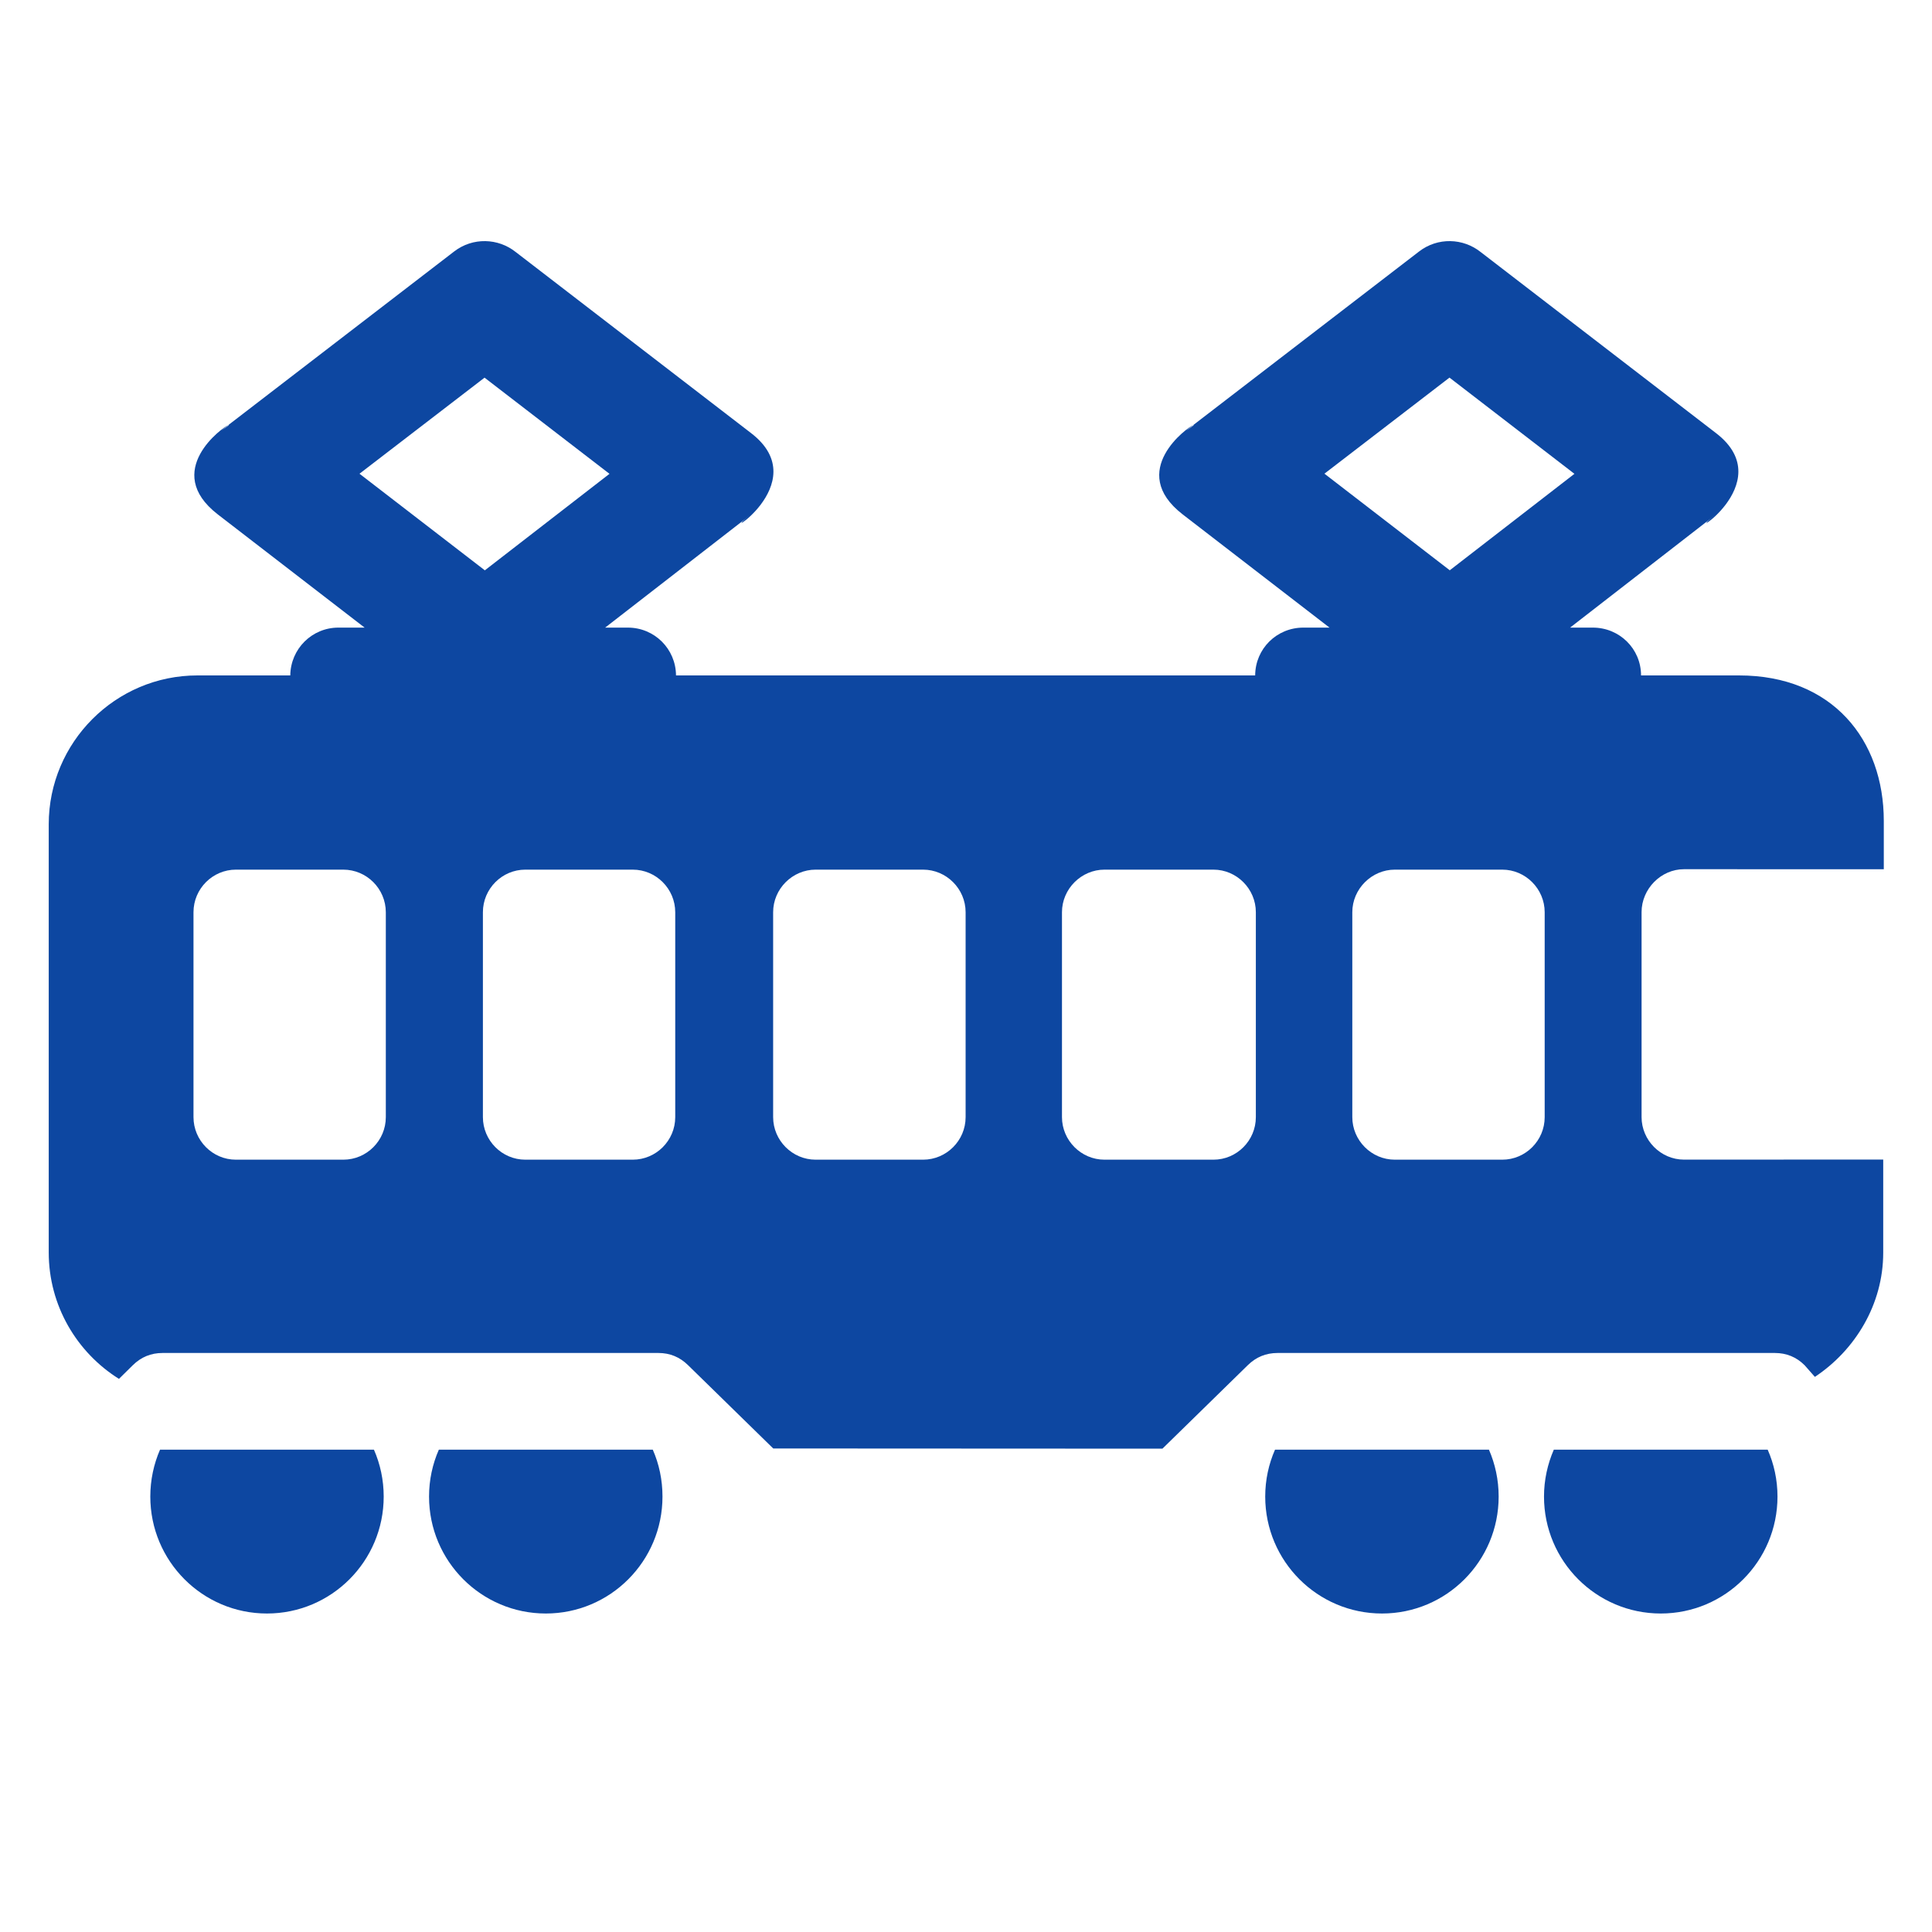 <?xml version="1.0" encoding="iso-8859-1"?>
<!-- Generator: Adobe Illustrator 16.0.2, SVG Export Plug-In . SVG Version: 6.00 Build 0)  -->
<!DOCTYPE svg PUBLIC "-//W3C//DTD SVG 1.1//EN" "http://www.w3.org/Graphics/SVG/1.1/DTD/svg11.dtd">
<svg version="1.1" id="co_x5F_transport" xmlns="http://www.w3.org/2000/svg" xmlns:xlink="http://www.w3.org/1999/xlink" x="0px"
	 y="0px" viewBox="0 0 40 40" style="enable-background:new 0 0 40 40;" xml:space="preserve">
<path fill="#0D47A1" style="fill-rule:evenodd;clip-rule:evenodd;" d="M34.865,17.996c-0.478,0-0.878,0.409-0.878,0.889v4.243
	c0,0.479,0.396,0.881,0.88,0.881l4.123-0.002v1.928c0,1.072-0.582,2.019-1.415,2.572l-0.212-0.241
	c-0.17-0.17-0.377-0.254-0.617-0.254H26.451c-0.24,0-0.446,0.084-0.618,0.254l-1.766,1.727c-2.685-0.001-5.371-0.002-8.058-0.004
	l-1.762-1.723c-0.172-0.17-0.377-0.254-0.616-0.254H3.366c-0.24,0-0.445,0.084-0.617,0.254l-0.286,0.282
	c-0.872-0.546-1.454-1.516-1.454-2.617v-8.865c0-1.697,1.382-3.082,3.077-3.082H6.01c0.006-0.549,0.448-0.99,0.996-0.99h0.543
	l-3.04-2.344c-1.164-0.9,0.115-1.813,0.221-1.851L4.575,8.917c0.158-0.103,0.18-0.127,0.154-0.118l4.673-3.592
	c0.386-0.298,0.913-0.279,1.277,0.012l4.87,3.747c1.383,1.061-0.849,2.329,0.002,1.684l-3.022,2.344h0.47
	c0.551,0,0.993,0.44,0.997,0.99h11.991c0.002-0.552,0.446-0.99,0.997-0.99h0.542l-3.04-2.344c-1.164-0.9,0.115-1.813,0.221-1.851
	l-0.154,0.118c0.158-0.103,0.18-0.127,0.154-0.118l4.673-3.592c0.386-0.298,0.913-0.279,1.277,0.012l4.87,3.747
	c1.383,1.061-0.849,2.329,0.002,1.684l-3.022,2.344h0.471c0.552,0,0.998,0.438,0.998,0.99h2.029c1.936,0,2.997,1.337,2.997,3.012
	c0,0,0,0.488,0,1.001C37.322,17.996,34.865,17.996,34.865,17.996z M7.107,18.005H4.884c-0.482,0-0.878,0.396-0.878,0.882v4.242
	c0,0.483,0.394,0.881,0.878,0.881h2.224c0.484,0,0.88-0.396,0.88-0.881v-4.242C7.987,18.401,7.592,18.005,7.107,18.005z
	 M12.619,9.81l-2.587-1.991L7.443,9.808l2.595,2L12.619,9.81z M13.98,18.887c0-0.485-0.396-0.882-0.88-0.882h-2.224
	c-0.482,0-0.878,0.396-0.878,0.882v4.242c0,0.483,0.394,0.881,0.878,0.881h2.224c0.484,0,0.88-0.396,0.88-0.881V18.887z
	 M19.992,18.887c0-0.485-0.398-0.882-0.881-0.882h-2.224c-0.481,0-0.88,0.398-0.88,0.882v4.242c0,0.482,0.396,0.881,0.88,0.881
	h2.224c0.484,0,0.881-0.396,0.881-0.881V18.887z M26.001,18.887c0-0.485-0.398-0.882-0.878-0.882h-2.256
	c-0.479,0-0.88,0.398-0.88,0.882v4.242c0,0.481,0.396,0.881,0.88,0.881h2.256c0.483,0,0.878-0.396,0.878-0.881V18.887z
	 M27.998,23.129c0,0.48,0.395,0.881,0.88,0.881h2.225c0.483,0,0.878-0.396,0.878-0.881v-4.242c0-0.485-0.398-0.882-0.878-0.882
	h-2.225c-0.479,0-0.88,0.4-0.88,0.882V23.129z M32.597,9.81L30.01,7.818l-2.589,1.989l2.595,2L32.597,9.81z M7.742,30.014
	c0.13,0.297,0.202,0.626,0.202,0.971c0,1.337-1.082,2.421-2.417,2.421c-1.334,0-2.415-1.084-2.415-2.421
	c0-0.345,0.072-0.674,0.201-0.971H7.742z M13.515,30.014c0.131,0.297,0.201,0.626,0.201,0.971c0,1.337-1.081,2.421-2.416,2.421
	c-1.334,0-2.417-1.084-2.417-2.421c0-0.345,0.072-0.674,0.203-0.971H13.515z M30.827,30.014c0.129,0.297,0.201,0.626,0.201,0.971
	c0,1.337-1.081,2.421-2.415,2.421c-1.335,0-2.418-1.084-2.418-2.421c0-0.345,0.072-0.674,0.203-0.971H30.827z M36.598,30.014
	c0.131,0.297,0.203,0.626,0.203,0.971c0,1.337-1.083,2.421-2.417,2.421s-2.417-1.084-2.417-2.421c0-0.345,0.074-0.674,0.203-0.971
	H36.598z"/>
</svg>
